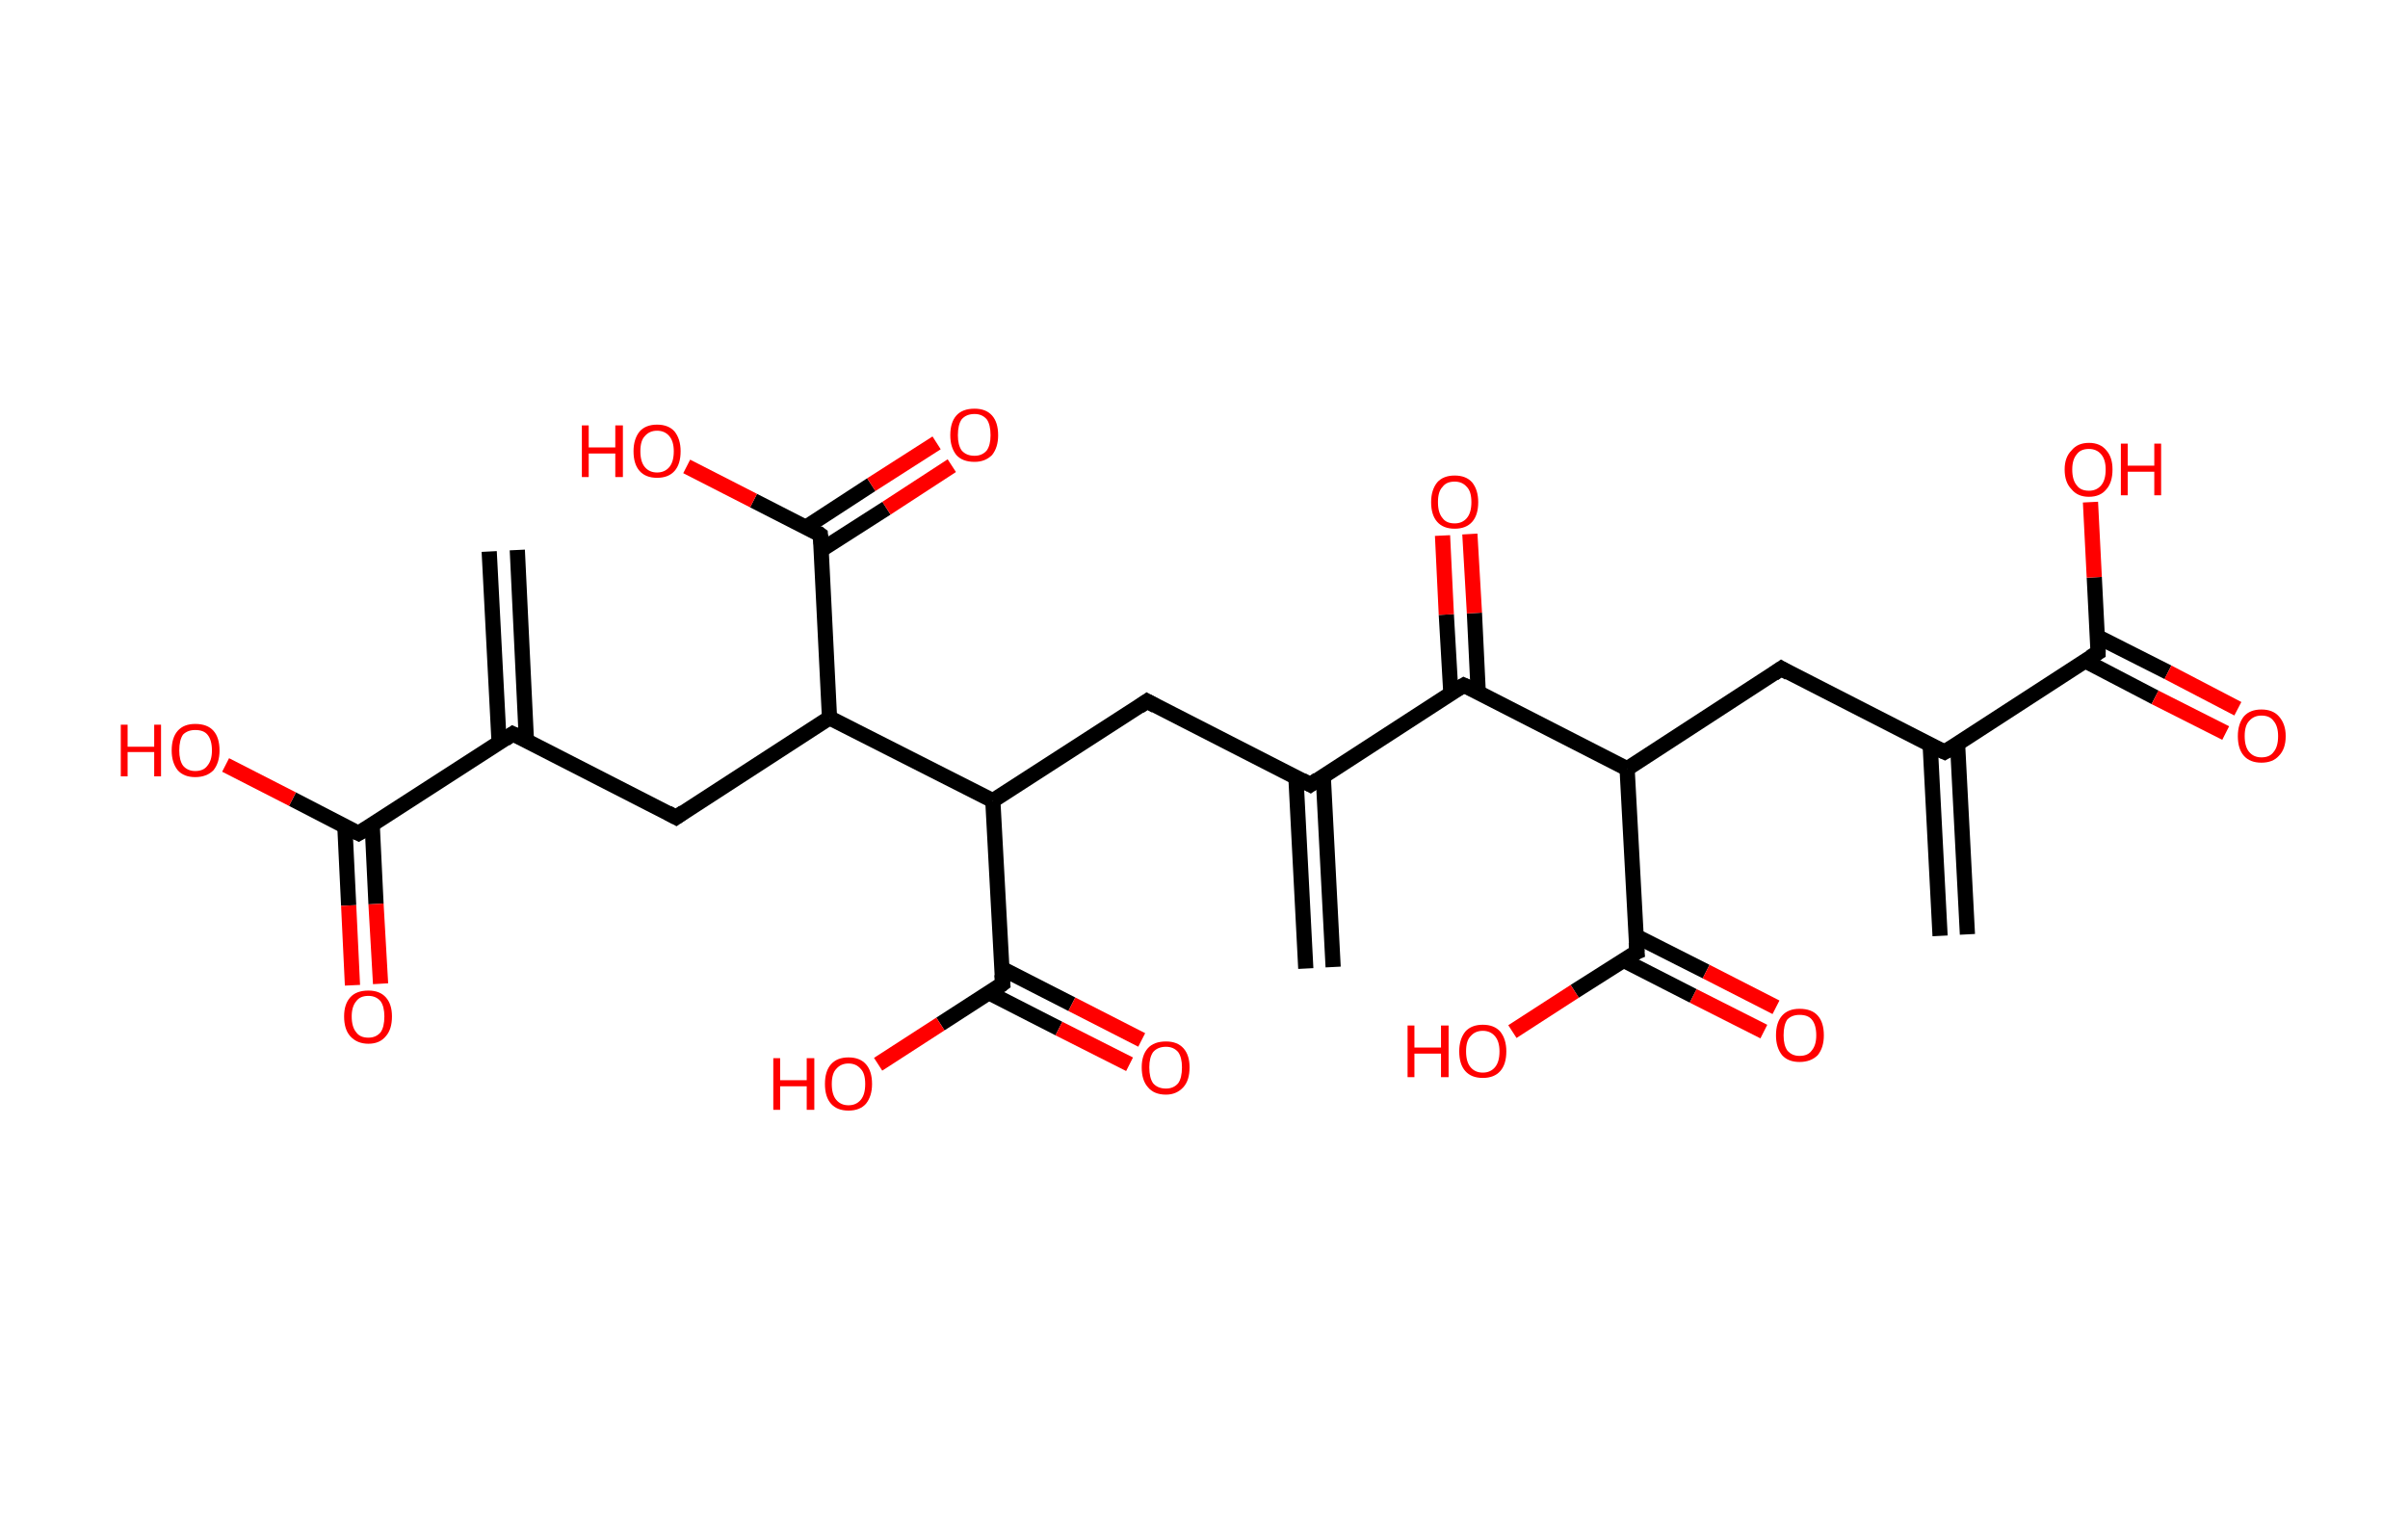 <?xml version='1.0' encoding='ASCII' standalone='yes'?>
<svg xmlns="http://www.w3.org/2000/svg" xmlns:rdkit="http://www.rdkit.org/xml" xmlns:xlink="http://www.w3.org/1999/xlink" version="1.1" baseProfile="full" xml:space="preserve" width="317px" height="200px" viewBox="0 0 317 200">
<!-- END OF HEADER -->
<rect style="opacity:1.0;fill:#FFFFFF;stroke:none" width="317.0" height="200.0" x="0.0" y="0.0"> </rect>
<path class="bond-0 atom-0 atom-1" d="M 255.4,123.2 L 254.1,98.1" style="fill:none;fill-rule:evenodd;stroke:#000000;stroke-width:2.0px;stroke-linecap:butt;stroke-linejoin:miter;stroke-opacity:1"/>
<path class="bond-0 atom-0 atom-1" d="M 259.0,123.0 L 257.7,97.9" style="fill:none;fill-rule:evenodd;stroke:#000000;stroke-width:2.0px;stroke-linecap:butt;stroke-linejoin:miter;stroke-opacity:1"/>
<path class="bond-1 atom-1 atom-2" d="M 256.0,99.0 L 234.5,88.0" style="fill:none;fill-rule:evenodd;stroke:#000000;stroke-width:2.0px;stroke-linecap:butt;stroke-linejoin:miter;stroke-opacity:1"/>
<path class="bond-2 atom-2 atom-3" d="M 234.5,88.0 L 214.2,101.2" style="fill:none;fill-rule:evenodd;stroke:#000000;stroke-width:2.0px;stroke-linecap:butt;stroke-linejoin:miter;stroke-opacity:1"/>
<path class="bond-3 atom-3 atom-4" d="M 214.2,101.2 L 215.5,125.3" style="fill:none;fill-rule:evenodd;stroke:#000000;stroke-width:2.0px;stroke-linecap:butt;stroke-linejoin:miter;stroke-opacity:1"/>
<path class="bond-4 atom-4 atom-5" d="M 213.7,126.4 L 222.9,131.1" style="fill:none;fill-rule:evenodd;stroke:#000000;stroke-width:2.0px;stroke-linecap:butt;stroke-linejoin:miter;stroke-opacity:1"/>
<path class="bond-4 atom-4 atom-5" d="M 222.9,131.1 L 232.2,135.8" style="fill:none;fill-rule:evenodd;stroke:#FF0000;stroke-width:2.0px;stroke-linecap:butt;stroke-linejoin:miter;stroke-opacity:1"/>
<path class="bond-4 atom-4 atom-5" d="M 215.3,123.2 L 224.6,127.9" style="fill:none;fill-rule:evenodd;stroke:#000000;stroke-width:2.0px;stroke-linecap:butt;stroke-linejoin:miter;stroke-opacity:1"/>
<path class="bond-4 atom-4 atom-5" d="M 224.6,127.9 L 233.8,132.6" style="fill:none;fill-rule:evenodd;stroke:#FF0000;stroke-width:2.0px;stroke-linecap:butt;stroke-linejoin:miter;stroke-opacity:1"/>
<path class="bond-5 atom-4 atom-6" d="M 215.5,125.3 L 207.3,130.5" style="fill:none;fill-rule:evenodd;stroke:#000000;stroke-width:2.0px;stroke-linecap:butt;stroke-linejoin:miter;stroke-opacity:1"/>
<path class="bond-5 atom-4 atom-6" d="M 207.3,130.5 L 199.1,135.8" style="fill:none;fill-rule:evenodd;stroke:#FF0000;stroke-width:2.0px;stroke-linecap:butt;stroke-linejoin:miter;stroke-opacity:1"/>
<path class="bond-6 atom-3 atom-7" d="M 214.2,101.2 L 192.7,90.2" style="fill:none;fill-rule:evenodd;stroke:#000000;stroke-width:2.0px;stroke-linecap:butt;stroke-linejoin:miter;stroke-opacity:1"/>
<path class="bond-7 atom-7 atom-8" d="M 194.6,91.1 L 194.1,80.7" style="fill:none;fill-rule:evenodd;stroke:#000000;stroke-width:2.0px;stroke-linecap:butt;stroke-linejoin:miter;stroke-opacity:1"/>
<path class="bond-7 atom-7 atom-8" d="M 194.1,80.7 L 193.5,70.3" style="fill:none;fill-rule:evenodd;stroke:#FF0000;stroke-width:2.0px;stroke-linecap:butt;stroke-linejoin:miter;stroke-opacity:1"/>
<path class="bond-7 atom-7 atom-8" d="M 191.0,91.3 L 190.4,80.9" style="fill:none;fill-rule:evenodd;stroke:#000000;stroke-width:2.0px;stroke-linecap:butt;stroke-linejoin:miter;stroke-opacity:1"/>
<path class="bond-7 atom-7 atom-8" d="M 190.4,80.9 L 189.9,70.5" style="fill:none;fill-rule:evenodd;stroke:#FF0000;stroke-width:2.0px;stroke-linecap:butt;stroke-linejoin:miter;stroke-opacity:1"/>
<path class="bond-8 atom-7 atom-9" d="M 192.7,90.2 L 172.5,103.3" style="fill:none;fill-rule:evenodd;stroke:#000000;stroke-width:2.0px;stroke-linecap:butt;stroke-linejoin:miter;stroke-opacity:1"/>
<path class="bond-9 atom-9 atom-10" d="M 170.6,102.3 L 171.9,127.5" style="fill:none;fill-rule:evenodd;stroke:#000000;stroke-width:2.0px;stroke-linecap:butt;stroke-linejoin:miter;stroke-opacity:1"/>
<path class="bond-9 atom-9 atom-10" d="M 174.2,102.2 L 175.5,127.3" style="fill:none;fill-rule:evenodd;stroke:#000000;stroke-width:2.0px;stroke-linecap:butt;stroke-linejoin:miter;stroke-opacity:1"/>
<path class="bond-10 atom-9 atom-11" d="M 172.5,103.3 L 151.0,92.3" style="fill:none;fill-rule:evenodd;stroke:#000000;stroke-width:2.0px;stroke-linecap:butt;stroke-linejoin:miter;stroke-opacity:1"/>
<path class="bond-11 atom-11 atom-12" d="M 151.0,92.3 L 130.7,105.4" style="fill:none;fill-rule:evenodd;stroke:#000000;stroke-width:2.0px;stroke-linecap:butt;stroke-linejoin:miter;stroke-opacity:1"/>
<path class="bond-12 atom-12 atom-13" d="M 130.7,105.4 L 132.0,129.5" style="fill:none;fill-rule:evenodd;stroke:#000000;stroke-width:2.0px;stroke-linecap:butt;stroke-linejoin:miter;stroke-opacity:1"/>
<path class="bond-13 atom-13 atom-14" d="M 130.2,130.7 L 139.4,135.4" style="fill:none;fill-rule:evenodd;stroke:#000000;stroke-width:2.0px;stroke-linecap:butt;stroke-linejoin:miter;stroke-opacity:1"/>
<path class="bond-13 atom-13 atom-14" d="M 139.4,135.4 L 148.7,140.1" style="fill:none;fill-rule:evenodd;stroke:#FF0000;stroke-width:2.0px;stroke-linecap:butt;stroke-linejoin:miter;stroke-opacity:1"/>
<path class="bond-13 atom-13 atom-14" d="M 131.9,127.5 L 141.1,132.2" style="fill:none;fill-rule:evenodd;stroke:#000000;stroke-width:2.0px;stroke-linecap:butt;stroke-linejoin:miter;stroke-opacity:1"/>
<path class="bond-13 atom-13 atom-14" d="M 141.1,132.2 L 150.3,136.9" style="fill:none;fill-rule:evenodd;stroke:#FF0000;stroke-width:2.0px;stroke-linecap:butt;stroke-linejoin:miter;stroke-opacity:1"/>
<path class="bond-14 atom-13 atom-15" d="M 132.0,129.5 L 123.8,134.8" style="fill:none;fill-rule:evenodd;stroke:#000000;stroke-width:2.0px;stroke-linecap:butt;stroke-linejoin:miter;stroke-opacity:1"/>
<path class="bond-14 atom-13 atom-15" d="M 123.8,134.8 L 115.6,140.1" style="fill:none;fill-rule:evenodd;stroke:#FF0000;stroke-width:2.0px;stroke-linecap:butt;stroke-linejoin:miter;stroke-opacity:1"/>
<path class="bond-15 atom-12 atom-16" d="M 130.7,105.4 L 109.2,94.5" style="fill:none;fill-rule:evenodd;stroke:#000000;stroke-width:2.0px;stroke-linecap:butt;stroke-linejoin:miter;stroke-opacity:1"/>
<path class="bond-16 atom-16 atom-17" d="M 109.2,94.5 L 89.0,107.6" style="fill:none;fill-rule:evenodd;stroke:#000000;stroke-width:2.0px;stroke-linecap:butt;stroke-linejoin:miter;stroke-opacity:1"/>
<path class="bond-17 atom-17 atom-18" d="M 89.0,107.6 L 67.5,96.6" style="fill:none;fill-rule:evenodd;stroke:#000000;stroke-width:2.0px;stroke-linecap:butt;stroke-linejoin:miter;stroke-opacity:1"/>
<path class="bond-18 atom-18 atom-19" d="M 69.3,97.5 L 68.1,72.4" style="fill:none;fill-rule:evenodd;stroke:#000000;stroke-width:2.0px;stroke-linecap:butt;stroke-linejoin:miter;stroke-opacity:1"/>
<path class="bond-18 atom-18 atom-19" d="M 65.7,97.7 L 64.4,72.6" style="fill:none;fill-rule:evenodd;stroke:#000000;stroke-width:2.0px;stroke-linecap:butt;stroke-linejoin:miter;stroke-opacity:1"/>
<path class="bond-19 atom-18 atom-20" d="M 67.5,96.6 L 47.2,109.7" style="fill:none;fill-rule:evenodd;stroke:#000000;stroke-width:2.0px;stroke-linecap:butt;stroke-linejoin:miter;stroke-opacity:1"/>
<path class="bond-20 atom-20 atom-21" d="M 45.4,108.8 L 45.9,119.2" style="fill:none;fill-rule:evenodd;stroke:#000000;stroke-width:2.0px;stroke-linecap:butt;stroke-linejoin:miter;stroke-opacity:1"/>
<path class="bond-20 atom-20 atom-21" d="M 45.9,119.2 L 46.4,129.7" style="fill:none;fill-rule:evenodd;stroke:#FF0000;stroke-width:2.0px;stroke-linecap:butt;stroke-linejoin:miter;stroke-opacity:1"/>
<path class="bond-20 atom-20 atom-21" d="M 49.0,108.6 L 49.5,119.0" style="fill:none;fill-rule:evenodd;stroke:#000000;stroke-width:2.0px;stroke-linecap:butt;stroke-linejoin:miter;stroke-opacity:1"/>
<path class="bond-20 atom-20 atom-21" d="M 49.5,119.0 L 50.1,129.5" style="fill:none;fill-rule:evenodd;stroke:#FF0000;stroke-width:2.0px;stroke-linecap:butt;stroke-linejoin:miter;stroke-opacity:1"/>
<path class="bond-21 atom-20 atom-22" d="M 47.2,109.7 L 38.5,105.2" style="fill:none;fill-rule:evenodd;stroke:#000000;stroke-width:2.0px;stroke-linecap:butt;stroke-linejoin:miter;stroke-opacity:1"/>
<path class="bond-21 atom-20 atom-22" d="M 38.5,105.2 L 29.7,100.7" style="fill:none;fill-rule:evenodd;stroke:#FF0000;stroke-width:2.0px;stroke-linecap:butt;stroke-linejoin:miter;stroke-opacity:1"/>
<path class="bond-22 atom-16 atom-23" d="M 109.2,94.5 L 108.0,70.4" style="fill:none;fill-rule:evenodd;stroke:#000000;stroke-width:2.0px;stroke-linecap:butt;stroke-linejoin:miter;stroke-opacity:1"/>
<path class="bond-23 atom-23 atom-24" d="M 108.1,72.4 L 116.7,66.9" style="fill:none;fill-rule:evenodd;stroke:#000000;stroke-width:2.0px;stroke-linecap:butt;stroke-linejoin:miter;stroke-opacity:1"/>
<path class="bond-23 atom-23 atom-24" d="M 116.7,66.9 L 125.3,61.3" style="fill:none;fill-rule:evenodd;stroke:#FF0000;stroke-width:2.0px;stroke-linecap:butt;stroke-linejoin:miter;stroke-opacity:1"/>
<path class="bond-23 atom-23 atom-24" d="M 106.1,69.4 L 114.7,63.8" style="fill:none;fill-rule:evenodd;stroke:#000000;stroke-width:2.0px;stroke-linecap:butt;stroke-linejoin:miter;stroke-opacity:1"/>
<path class="bond-23 atom-23 atom-24" d="M 114.7,63.8 L 123.3,58.3" style="fill:none;fill-rule:evenodd;stroke:#FF0000;stroke-width:2.0px;stroke-linecap:butt;stroke-linejoin:miter;stroke-opacity:1"/>
<path class="bond-24 atom-23 atom-25" d="M 108.0,70.4 L 99.2,65.9" style="fill:none;fill-rule:evenodd;stroke:#000000;stroke-width:2.0px;stroke-linecap:butt;stroke-linejoin:miter;stroke-opacity:1"/>
<path class="bond-24 atom-23 atom-25" d="M 99.2,65.9 L 90.4,61.4" style="fill:none;fill-rule:evenodd;stroke:#FF0000;stroke-width:2.0px;stroke-linecap:butt;stroke-linejoin:miter;stroke-opacity:1"/>
<path class="bond-25 atom-1 atom-26" d="M 256.0,99.0 L 276.2,85.9" style="fill:none;fill-rule:evenodd;stroke:#000000;stroke-width:2.0px;stroke-linecap:butt;stroke-linejoin:miter;stroke-opacity:1"/>
<path class="bond-26 atom-26 atom-27" d="M 274.5,87.0 L 283.7,91.8" style="fill:none;fill-rule:evenodd;stroke:#000000;stroke-width:2.0px;stroke-linecap:butt;stroke-linejoin:miter;stroke-opacity:1"/>
<path class="bond-26 atom-26 atom-27" d="M 283.7,91.8 L 293.0,96.5" style="fill:none;fill-rule:evenodd;stroke:#FF0000;stroke-width:2.0px;stroke-linecap:butt;stroke-linejoin:miter;stroke-opacity:1"/>
<path class="bond-26 atom-26 atom-27" d="M 276.1,83.8 L 285.4,88.5" style="fill:none;fill-rule:evenodd;stroke:#000000;stroke-width:2.0px;stroke-linecap:butt;stroke-linejoin:miter;stroke-opacity:1"/>
<path class="bond-26 atom-26 atom-27" d="M 285.4,88.5 L 294.6,93.3" style="fill:none;fill-rule:evenodd;stroke:#FF0000;stroke-width:2.0px;stroke-linecap:butt;stroke-linejoin:miter;stroke-opacity:1"/>
<path class="bond-27 atom-26 atom-28" d="M 276.2,85.9 L 275.7,76.0" style="fill:none;fill-rule:evenodd;stroke:#000000;stroke-width:2.0px;stroke-linecap:butt;stroke-linejoin:miter;stroke-opacity:1"/>
<path class="bond-27 atom-26 atom-28" d="M 275.7,76.0 L 275.2,66.1" style="fill:none;fill-rule:evenodd;stroke:#FF0000;stroke-width:2.0px;stroke-linecap:butt;stroke-linejoin:miter;stroke-opacity:1"/>
<path d="M 254.9,98.5 L 256.0,99.0 L 257.0,98.4" style="fill:none;stroke:#000000;stroke-width:2.0px;stroke-linecap:butt;stroke-linejoin:miter;stroke-opacity:1;"/>
<path d="M 235.5,88.6 L 234.5,88.0 L 233.5,88.7" style="fill:none;stroke:#000000;stroke-width:2.0px;stroke-linecap:butt;stroke-linejoin:miter;stroke-opacity:1;"/>
<path d="M 215.4,124.1 L 215.5,125.3 L 215.0,125.5" style="fill:none;stroke:#000000;stroke-width:2.0px;stroke-linecap:butt;stroke-linejoin:miter;stroke-opacity:1;"/>
<path d="M 193.8,90.7 L 192.7,90.2 L 191.7,90.8" style="fill:none;stroke:#000000;stroke-width:2.0px;stroke-linecap:butt;stroke-linejoin:miter;stroke-opacity:1;"/>
<path d="M 173.5,102.6 L 172.5,103.3 L 171.4,102.7" style="fill:none;stroke:#000000;stroke-width:2.0px;stroke-linecap:butt;stroke-linejoin:miter;stroke-opacity:1;"/>
<path d="M 152.1,92.9 L 151.0,92.3 L 150.0,93.0" style="fill:none;stroke:#000000;stroke-width:2.0px;stroke-linecap:butt;stroke-linejoin:miter;stroke-opacity:1;"/>
<path d="M 131.9,128.3 L 132.0,129.5 L 131.6,129.8" style="fill:none;stroke:#000000;stroke-width:2.0px;stroke-linecap:butt;stroke-linejoin:miter;stroke-opacity:1;"/>
<path d="M 90.0,106.9 L 89.0,107.6 L 87.9,107.0" style="fill:none;stroke:#000000;stroke-width:2.0px;stroke-linecap:butt;stroke-linejoin:miter;stroke-opacity:1;"/>
<path d="M 68.6,97.1 L 67.5,96.6 L 66.5,97.3" style="fill:none;stroke:#000000;stroke-width:2.0px;stroke-linecap:butt;stroke-linejoin:miter;stroke-opacity:1;"/>
<path d="M 48.2,109.1 L 47.2,109.7 L 46.8,109.5" style="fill:none;stroke:#000000;stroke-width:2.0px;stroke-linecap:butt;stroke-linejoin:miter;stroke-opacity:1;"/>
<path d="M 108.1,71.6 L 108.0,70.4 L 107.6,70.1" style="fill:none;stroke:#000000;stroke-width:2.0px;stroke-linecap:butt;stroke-linejoin:miter;stroke-opacity:1;"/>
<path d="M 275.2,86.5 L 276.2,85.9 L 276.2,85.4" style="fill:none;stroke:#000000;stroke-width:2.0px;stroke-linecap:butt;stroke-linejoin:miter;stroke-opacity:1;"/>
<path class="atom-5" d="M 233.8 136.3 Q 233.8 134.6, 234.6 133.7 Q 235.4 132.8, 236.9 132.8 Q 238.5 132.8, 239.3 133.7 Q 240.1 134.6, 240.1 136.3 Q 240.1 137.9, 239.3 138.9 Q 238.4 139.8, 236.9 139.8 Q 235.4 139.8, 234.6 138.9 Q 233.8 137.9, 233.8 136.3 M 236.9 139.0 Q 238.0 139.0, 238.5 138.3 Q 239.1 137.6, 239.1 136.3 Q 239.1 134.9, 238.5 134.2 Q 238.0 133.6, 236.9 133.6 Q 235.9 133.6, 235.3 134.2 Q 234.8 134.9, 234.8 136.3 Q 234.8 137.6, 235.3 138.3 Q 235.9 139.0, 236.9 139.0 " fill="#FF0000"/>
<path class="atom-6" d="M 185.3 135.0 L 186.2 135.0 L 186.2 137.9 L 189.7 137.9 L 189.7 135.0 L 190.7 135.0 L 190.7 141.8 L 189.7 141.8 L 189.7 138.7 L 186.2 138.7 L 186.2 141.8 L 185.3 141.8 L 185.3 135.0 " fill="#FF0000"/>
<path class="atom-6" d="M 192.1 138.4 Q 192.1 136.8, 192.9 135.8 Q 193.7 134.9, 195.2 134.9 Q 196.7 134.9, 197.5 135.8 Q 198.3 136.8, 198.3 138.4 Q 198.3 140.1, 197.5 141.0 Q 196.7 141.9, 195.2 141.9 Q 193.7 141.9, 192.9 141.0 Q 192.1 140.1, 192.1 138.4 M 195.2 141.2 Q 196.2 141.2, 196.8 140.5 Q 197.4 139.8, 197.4 138.4 Q 197.4 137.1, 196.8 136.4 Q 196.2 135.7, 195.2 135.7 Q 194.2 135.7, 193.6 136.4 Q 193.0 137.0, 193.0 138.4 Q 193.0 139.8, 193.6 140.5 Q 194.2 141.2, 195.2 141.2 " fill="#FF0000"/>
<path class="atom-8" d="M 188.4 66.1 Q 188.4 64.5, 189.2 63.5 Q 190.0 62.6, 191.5 62.6 Q 193.0 62.6, 193.8 63.5 Q 194.6 64.5, 194.6 66.1 Q 194.6 67.8, 193.8 68.7 Q 193.0 69.6, 191.5 69.6 Q 190.0 69.6, 189.2 68.7 Q 188.4 67.8, 188.4 66.1 M 191.5 68.9 Q 192.5 68.9, 193.1 68.2 Q 193.7 67.5, 193.7 66.1 Q 193.7 64.7, 193.1 64.1 Q 192.5 63.4, 191.5 63.4 Q 190.4 63.4, 189.9 64.1 Q 189.3 64.7, 189.3 66.1 Q 189.3 67.5, 189.9 68.2 Q 190.4 68.9, 191.5 68.9 " fill="#FF0000"/>
<path class="atom-14" d="M 150.3 140.5 Q 150.3 138.9, 151.1 138.0 Q 151.9 137.1, 153.5 137.1 Q 155.0 137.1, 155.8 138.0 Q 156.6 138.9, 156.6 140.5 Q 156.6 142.2, 155.8 143.1 Q 154.9 144.1, 153.5 144.1 Q 151.9 144.1, 151.1 143.1 Q 150.3 142.2, 150.3 140.5 M 153.5 143.3 Q 154.5 143.3, 155.1 142.6 Q 155.6 141.9, 155.6 140.5 Q 155.6 139.2, 155.1 138.5 Q 154.5 137.8, 153.5 137.8 Q 152.4 137.8, 151.8 138.5 Q 151.3 139.2, 151.3 140.5 Q 151.3 141.9, 151.8 142.6 Q 152.4 143.3, 153.5 143.3 " fill="#FF0000"/>
<path class="atom-15" d="M 101.8 139.3 L 102.7 139.3 L 102.7 142.2 L 106.2 142.2 L 106.2 139.3 L 107.2 139.3 L 107.2 146.1 L 106.2 146.1 L 106.2 143.0 L 102.7 143.0 L 102.7 146.1 L 101.8 146.1 L 101.8 139.3 " fill="#FF0000"/>
<path class="atom-15" d="M 108.6 142.7 Q 108.6 141.0, 109.4 140.1 Q 110.2 139.2, 111.7 139.2 Q 113.2 139.2, 114.0 140.1 Q 114.8 141.0, 114.8 142.7 Q 114.8 144.3, 114.0 145.3 Q 113.2 146.2, 111.7 146.2 Q 110.2 146.2, 109.4 145.3 Q 108.6 144.4, 108.6 142.7 M 111.7 145.5 Q 112.7 145.5, 113.3 144.8 Q 113.9 144.1, 113.9 142.7 Q 113.9 141.3, 113.3 140.7 Q 112.7 140.0, 111.7 140.0 Q 110.7 140.0, 110.1 140.7 Q 109.5 141.3, 109.5 142.7 Q 109.5 144.1, 110.1 144.8 Q 110.7 145.5, 111.7 145.5 " fill="#FF0000"/>
<path class="atom-21" d="M 45.3 133.8 Q 45.3 132.2, 46.1 131.3 Q 46.9 130.4, 48.5 130.4 Q 50.0 130.4, 50.8 131.3 Q 51.6 132.2, 51.6 133.8 Q 51.6 135.5, 50.8 136.4 Q 50.0 137.4, 48.5 137.4 Q 47.0 137.4, 46.1 136.4 Q 45.3 135.5, 45.3 133.8 M 48.5 136.6 Q 49.5 136.6, 50.1 135.9 Q 50.6 135.2, 50.6 133.8 Q 50.6 132.5, 50.1 131.8 Q 49.5 131.1, 48.5 131.1 Q 47.4 131.1, 46.9 131.8 Q 46.3 132.5, 46.3 133.8 Q 46.3 135.2, 46.9 135.9 Q 47.4 136.6, 48.5 136.6 " fill="#FF0000"/>
<path class="atom-22" d="M 15.9 95.4 L 16.8 95.4 L 16.8 98.3 L 20.3 98.3 L 20.3 95.4 L 21.2 95.4 L 21.2 102.2 L 20.3 102.2 L 20.3 99.0 L 16.8 99.0 L 16.8 102.2 L 15.9 102.2 L 15.9 95.4 " fill="#FF0000"/>
<path class="atom-22" d="M 22.6 98.8 Q 22.6 97.1, 23.4 96.2 Q 24.2 95.3, 25.7 95.3 Q 27.3 95.3, 28.1 96.2 Q 28.9 97.1, 28.9 98.8 Q 28.9 100.4, 28.1 101.4 Q 27.2 102.3, 25.7 102.3 Q 24.2 102.3, 23.4 101.4 Q 22.6 100.4, 22.6 98.8 M 25.7 101.5 Q 26.8 101.5, 27.3 100.8 Q 27.9 100.1, 27.9 98.8 Q 27.9 97.4, 27.3 96.7 Q 26.8 96.1, 25.7 96.1 Q 24.7 96.1, 24.1 96.7 Q 23.6 97.4, 23.6 98.8 Q 23.6 100.1, 24.1 100.8 Q 24.7 101.5, 25.7 101.5 " fill="#FF0000"/>
<path class="atom-24" d="M 125.1 57.3 Q 125.1 55.6, 125.9 54.7 Q 126.7 53.8, 128.3 53.8 Q 129.8 53.8, 130.6 54.7 Q 131.4 55.6, 131.4 57.3 Q 131.4 58.9, 130.6 59.9 Q 129.7 60.8, 128.3 60.8 Q 126.7 60.8, 125.9 59.9 Q 125.1 58.9, 125.1 57.3 M 128.3 60.0 Q 129.3 60.0, 129.9 59.3 Q 130.4 58.6, 130.4 57.3 Q 130.4 55.9, 129.9 55.2 Q 129.3 54.5, 128.3 54.5 Q 127.2 54.5, 126.6 55.2 Q 126.1 55.9, 126.1 57.3 Q 126.1 58.6, 126.6 59.3 Q 127.2 60.0, 128.3 60.0 " fill="#FF0000"/>
<path class="atom-25" d="M 76.6 56.0 L 77.5 56.0 L 77.5 58.9 L 81.0 58.9 L 81.0 56.0 L 82.0 56.0 L 82.0 62.8 L 81.0 62.8 L 81.0 59.7 L 77.5 59.7 L 77.5 62.8 L 76.6 62.8 L 76.6 56.0 " fill="#FF0000"/>
<path class="atom-25" d="M 83.4 59.4 Q 83.4 57.8, 84.2 56.8 Q 85.0 55.9, 86.5 55.9 Q 88.0 55.9, 88.8 56.8 Q 89.6 57.8, 89.6 59.4 Q 89.6 61.1, 88.8 62.0 Q 88.0 62.9, 86.5 62.9 Q 85.0 62.9, 84.2 62.0 Q 83.4 61.1, 83.4 59.4 M 86.5 62.2 Q 87.5 62.2, 88.1 61.5 Q 88.7 60.8, 88.7 59.4 Q 88.7 58.1, 88.1 57.4 Q 87.5 56.7, 86.5 56.7 Q 85.5 56.7, 84.9 57.4 Q 84.3 58.0, 84.3 59.4 Q 84.3 60.8, 84.9 61.5 Q 85.5 62.2, 86.5 62.2 " fill="#FF0000"/>
<path class="atom-27" d="M 294.6 96.9 Q 294.6 95.3, 295.4 94.3 Q 296.2 93.4, 297.7 93.4 Q 299.2 93.4, 300.0 94.3 Q 300.9 95.3, 300.9 96.9 Q 300.9 98.6, 300.0 99.5 Q 299.2 100.4, 297.7 100.4 Q 296.2 100.4, 295.4 99.5 Q 294.6 98.6, 294.6 96.9 M 297.7 99.7 Q 298.8 99.7, 299.3 99.0 Q 299.9 98.3, 299.9 96.9 Q 299.9 95.6, 299.3 94.9 Q 298.8 94.2, 297.7 94.2 Q 296.7 94.2, 296.1 94.9 Q 295.5 95.5, 295.5 96.9 Q 295.5 98.3, 296.1 99.0 Q 296.7 99.7, 297.7 99.7 " fill="#FF0000"/>
<path class="atom-28" d="M 271.8 61.8 Q 271.8 60.2, 272.7 59.3 Q 273.5 58.3, 275.0 58.3 Q 276.5 58.3, 277.3 59.3 Q 278.1 60.2, 278.1 61.8 Q 278.1 63.5, 277.3 64.4 Q 276.5 65.4, 275.0 65.4 Q 273.5 65.4, 272.7 64.4 Q 271.8 63.5, 271.8 61.8 M 275.0 64.6 Q 276.0 64.6, 276.6 63.9 Q 277.2 63.2, 277.2 61.8 Q 277.2 60.5, 276.6 59.8 Q 276.0 59.1, 275.0 59.1 Q 273.9 59.1, 273.4 59.8 Q 272.8 60.5, 272.8 61.8 Q 272.8 63.2, 273.4 63.9 Q 273.9 64.6, 275.0 64.6 " fill="#FF0000"/>
<path class="atom-28" d="M 279.2 58.4 L 280.1 58.4 L 280.1 61.3 L 283.6 61.3 L 283.6 58.4 L 284.5 58.4 L 284.5 65.2 L 283.6 65.2 L 283.6 62.1 L 280.1 62.1 L 280.1 65.2 L 279.2 65.2 L 279.2 58.4 " fill="#FF0000"/>
</svg>
